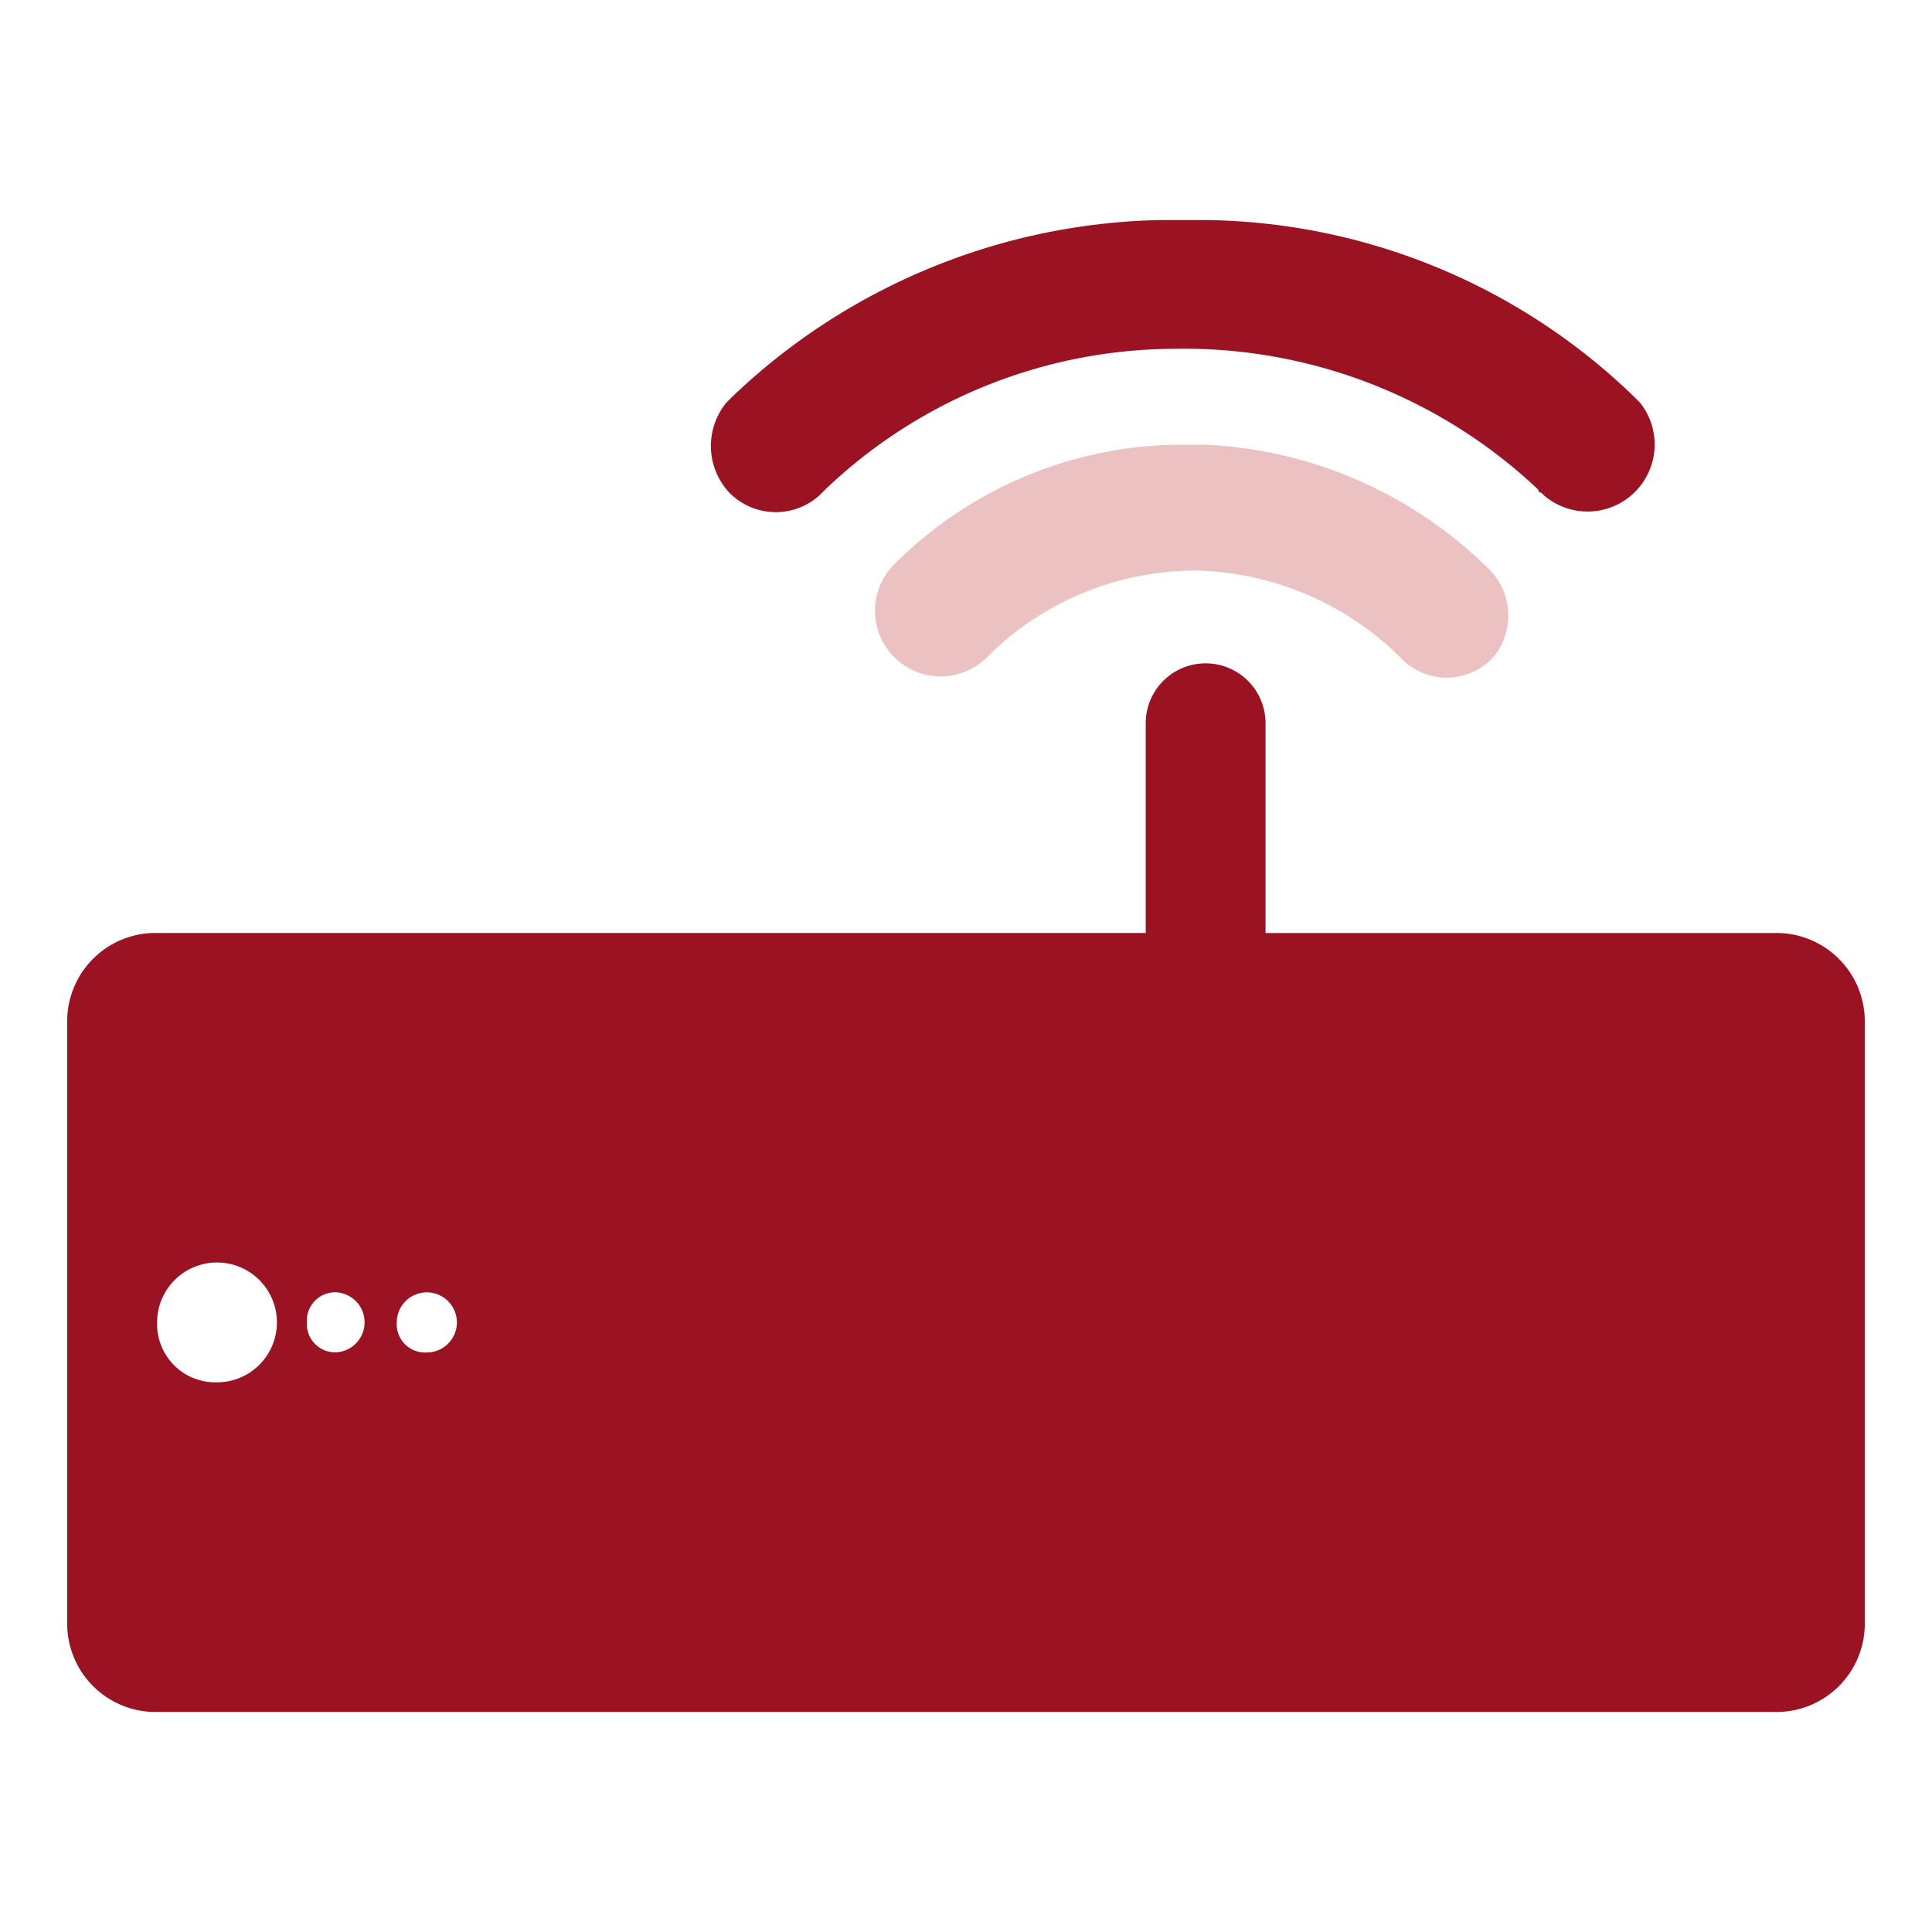 <svg width="90" height="90" xmlns="http://www.w3.org/2000/svg"><g fill="none"><path d="M53.372 43.461H7.318a4.112 4.112 0 0 0-4.187 4.189v27.909a4.116 4.116 0 0 0 4.187 4.191H82.68a4.112 4.112 0 0 0 4.188-4.187V47.65a4.115 4.115 0 0 0-4.188-4.187H58.954v-9.771a2.791 2.791 0 0 0-5.582 0v9.769ZM7.318 61.603a2.791 2.791 0 1 1 2.791 2.791 2.713 2.713 0 0 1-2.79-2.791Zm6.978 0a1.319 1.319 0 0 1 1.4-1.4 1.4 1.4 0 0 1 0 2.791 1.319 1.319 0 0 1-1.4-1.391Zm4.187 0a1.4 1.4 0 1 1 1.4 1.4 1.319 1.319 0 0 1-1.4-1.4ZM76.4 18.759l-.14-.14-.14-.14a29.186 29.186 0 0 0-19.956-8.229H54.07a29.715 29.715 0 0 0-19.957 8.23l-.14.14-.14.14a3.188 3.188 0 0 0 .14 4.187 3.035 3.035 0 0 0 4.187.14l.14-.14.14-.14a23.654 23.654 0 0 1 16.191-6.557 24.018 24.018 0 0 1 17.026 6.559.137.137 0 0 0 .14.14l.14.14a3.124 3.124 0 0 0 4.466-4.326l-.004-.004Z" fill="#9B1222"/><path d="M69.283 26.435a20.071 20.071 0 0 0-13.12-5.718h-1.4a18.993 18.993 0 0 0-13.118 5.582 3.059 3.059 0 0 0 4.326 4.326l.28-.279a13.768 13.768 0 0 1 9.49-3.768 14.006 14.006 0 0 1 9.21 3.768l.28.279a2.955 2.955 0 0 0 4.325 0 3.051 3.051 0 0 0-.273-4.19Z" fill="#EBC1C1"/></g></svg>